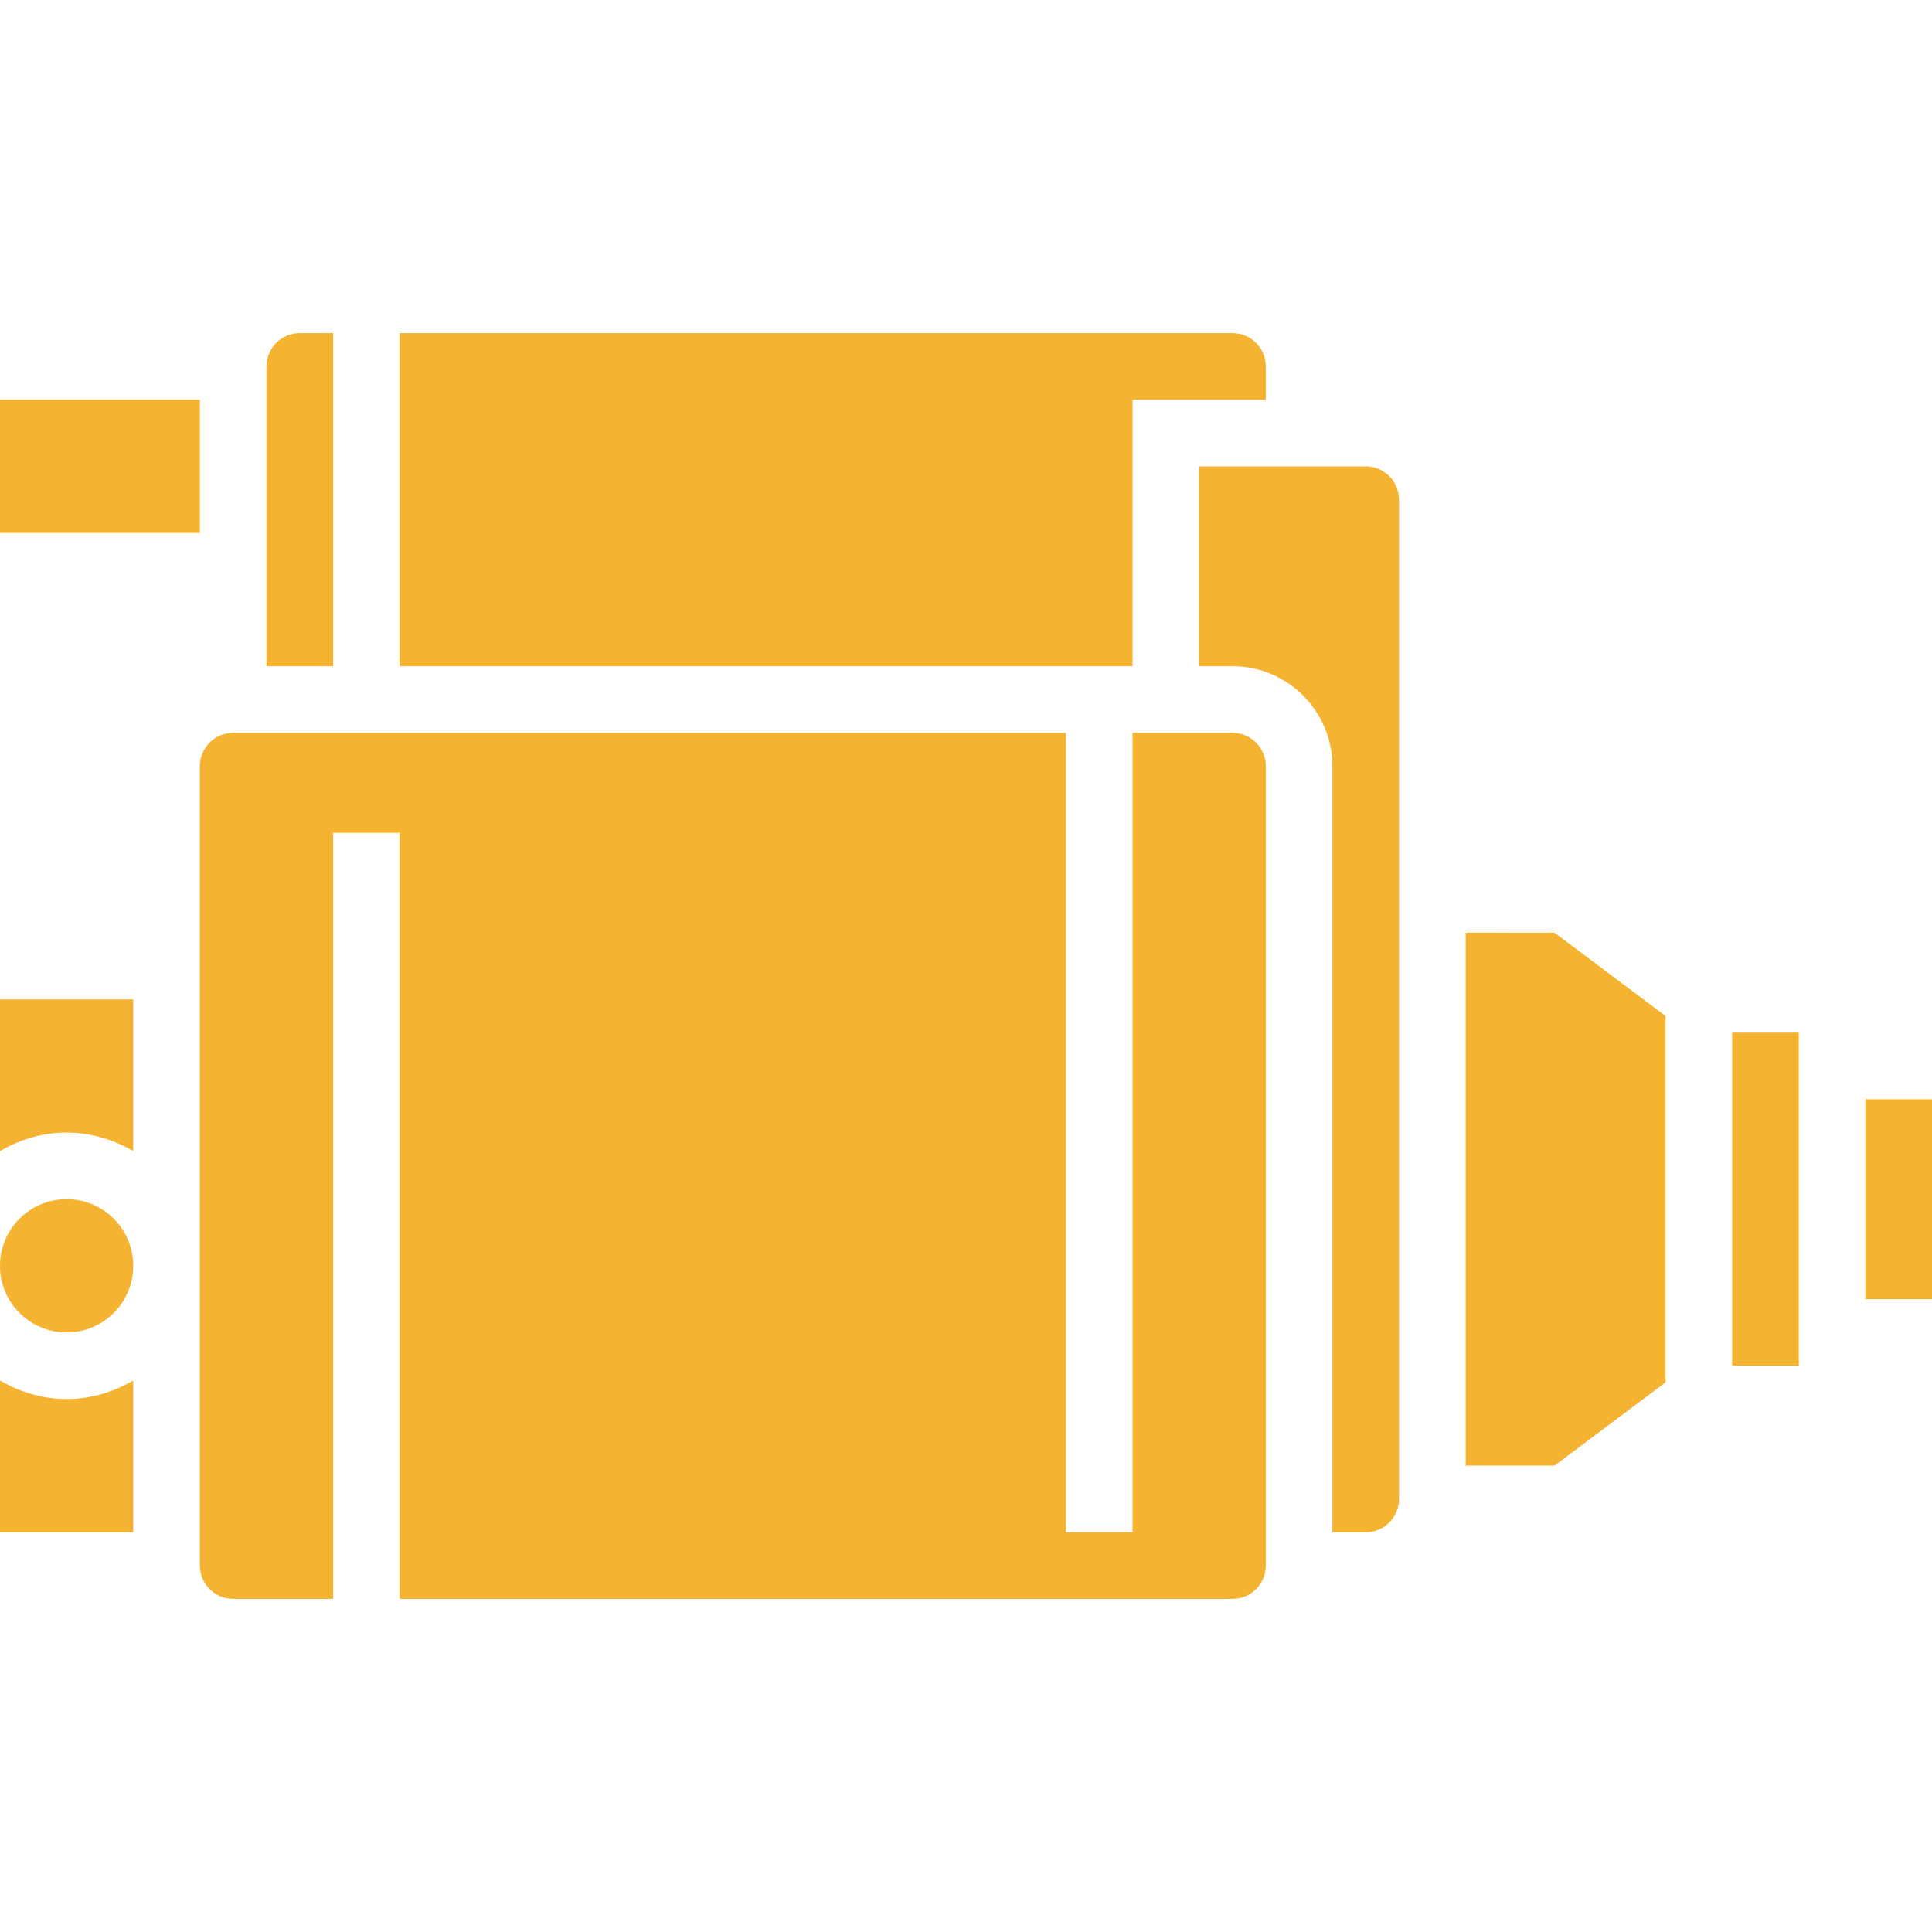 <?xml version="1.0"?>
<svg xmlns="http://www.w3.org/2000/svg" height="512px" 
viewBox="0 -80 464 464" width="512px" class=""><g>
<path d="m0 16h48v32h-48zm0 0" data-original="#000000" 
class="active-path" data-old_color="#f4b331" 
fill="#f4b331"/><path d="m0 251.551v36.449h32v-36.449c-4.727 2.754-10.145 4.449-16 4.449s-11.273-1.688-16-4.449zm0 0" 
data-original="#000000" class="active-path"
 data-old_color="#f4b331" fill="#f4b331"/><path 
 d="m32 224c0 8.836-7.164 16-16 16s-16-7.164-16-16 7.164-16 16-16 16 7.164 16 16zm0 0" 
 data-original="#000000" class="active-path" 
 data-old_color="#f4b331" fill="#f4b331"/>
 <path d="m80 0h-8c-4.414 0-8 3.586-8 8v72h16zm0 0" 
 data-original="#000000" class="active-path" 
 data-old_color="#f4b331" fill="#f4b331"/><path d="m272 16h32v-8c0-4.414-3.586-8-8-8h-200v80h176zm0 0" data-original="#000000" class="active-path" data-old_color="#f4b331" fill="#f4b331"/><path d="m448 184h16v48h-16zm0 0" data-original="#000000" class="active-path" data-old_color="#f4b331" fill="#f4b331"/><path d="m416 168h16v80h-16zm0 0" data-original="#000000" class="active-path" data-old_color="#f4b331" fill="#f4b331"/><path d="m352 144v128h21.336l26.664-20v-88l-26.664-20zm0 0" data-original="#000000" class="active-path" data-old_color="#f4b331" fill="#f4b331"/><path d="m0 196.457c4.727-2.754 10.145-4.449 16-4.449s11.273 1.695 16 4.449v-36.449h-32zm0 0" data-original="#000000" class="active-path" data-old_color="#f4b331" fill="#f4b331"/><path d="m296 96h-24v192h-16v-192h-200c-4.414 0-8 3.586-8 8v192c0 4.414 3.586 8 8 8h24v-184h16v184h200c4.414 0 8-3.586 8-8v-192c0-4.406-3.586-8-8-8zm0 0" data-original="#000000" class="active-path" data-old_color="#f4b331" fill="#f4b331"/><path d="m328 32h-40v48h8c13.23 0 24 10.77 24 24v184h8c4.414 0 8-3.586 8-8v-240c0-4.406-3.586-8-8-8zm0 0" data-original="#000000" class="active-path" data-old_color="#f4b331" fill="#f4b331"/></g> </svg>
